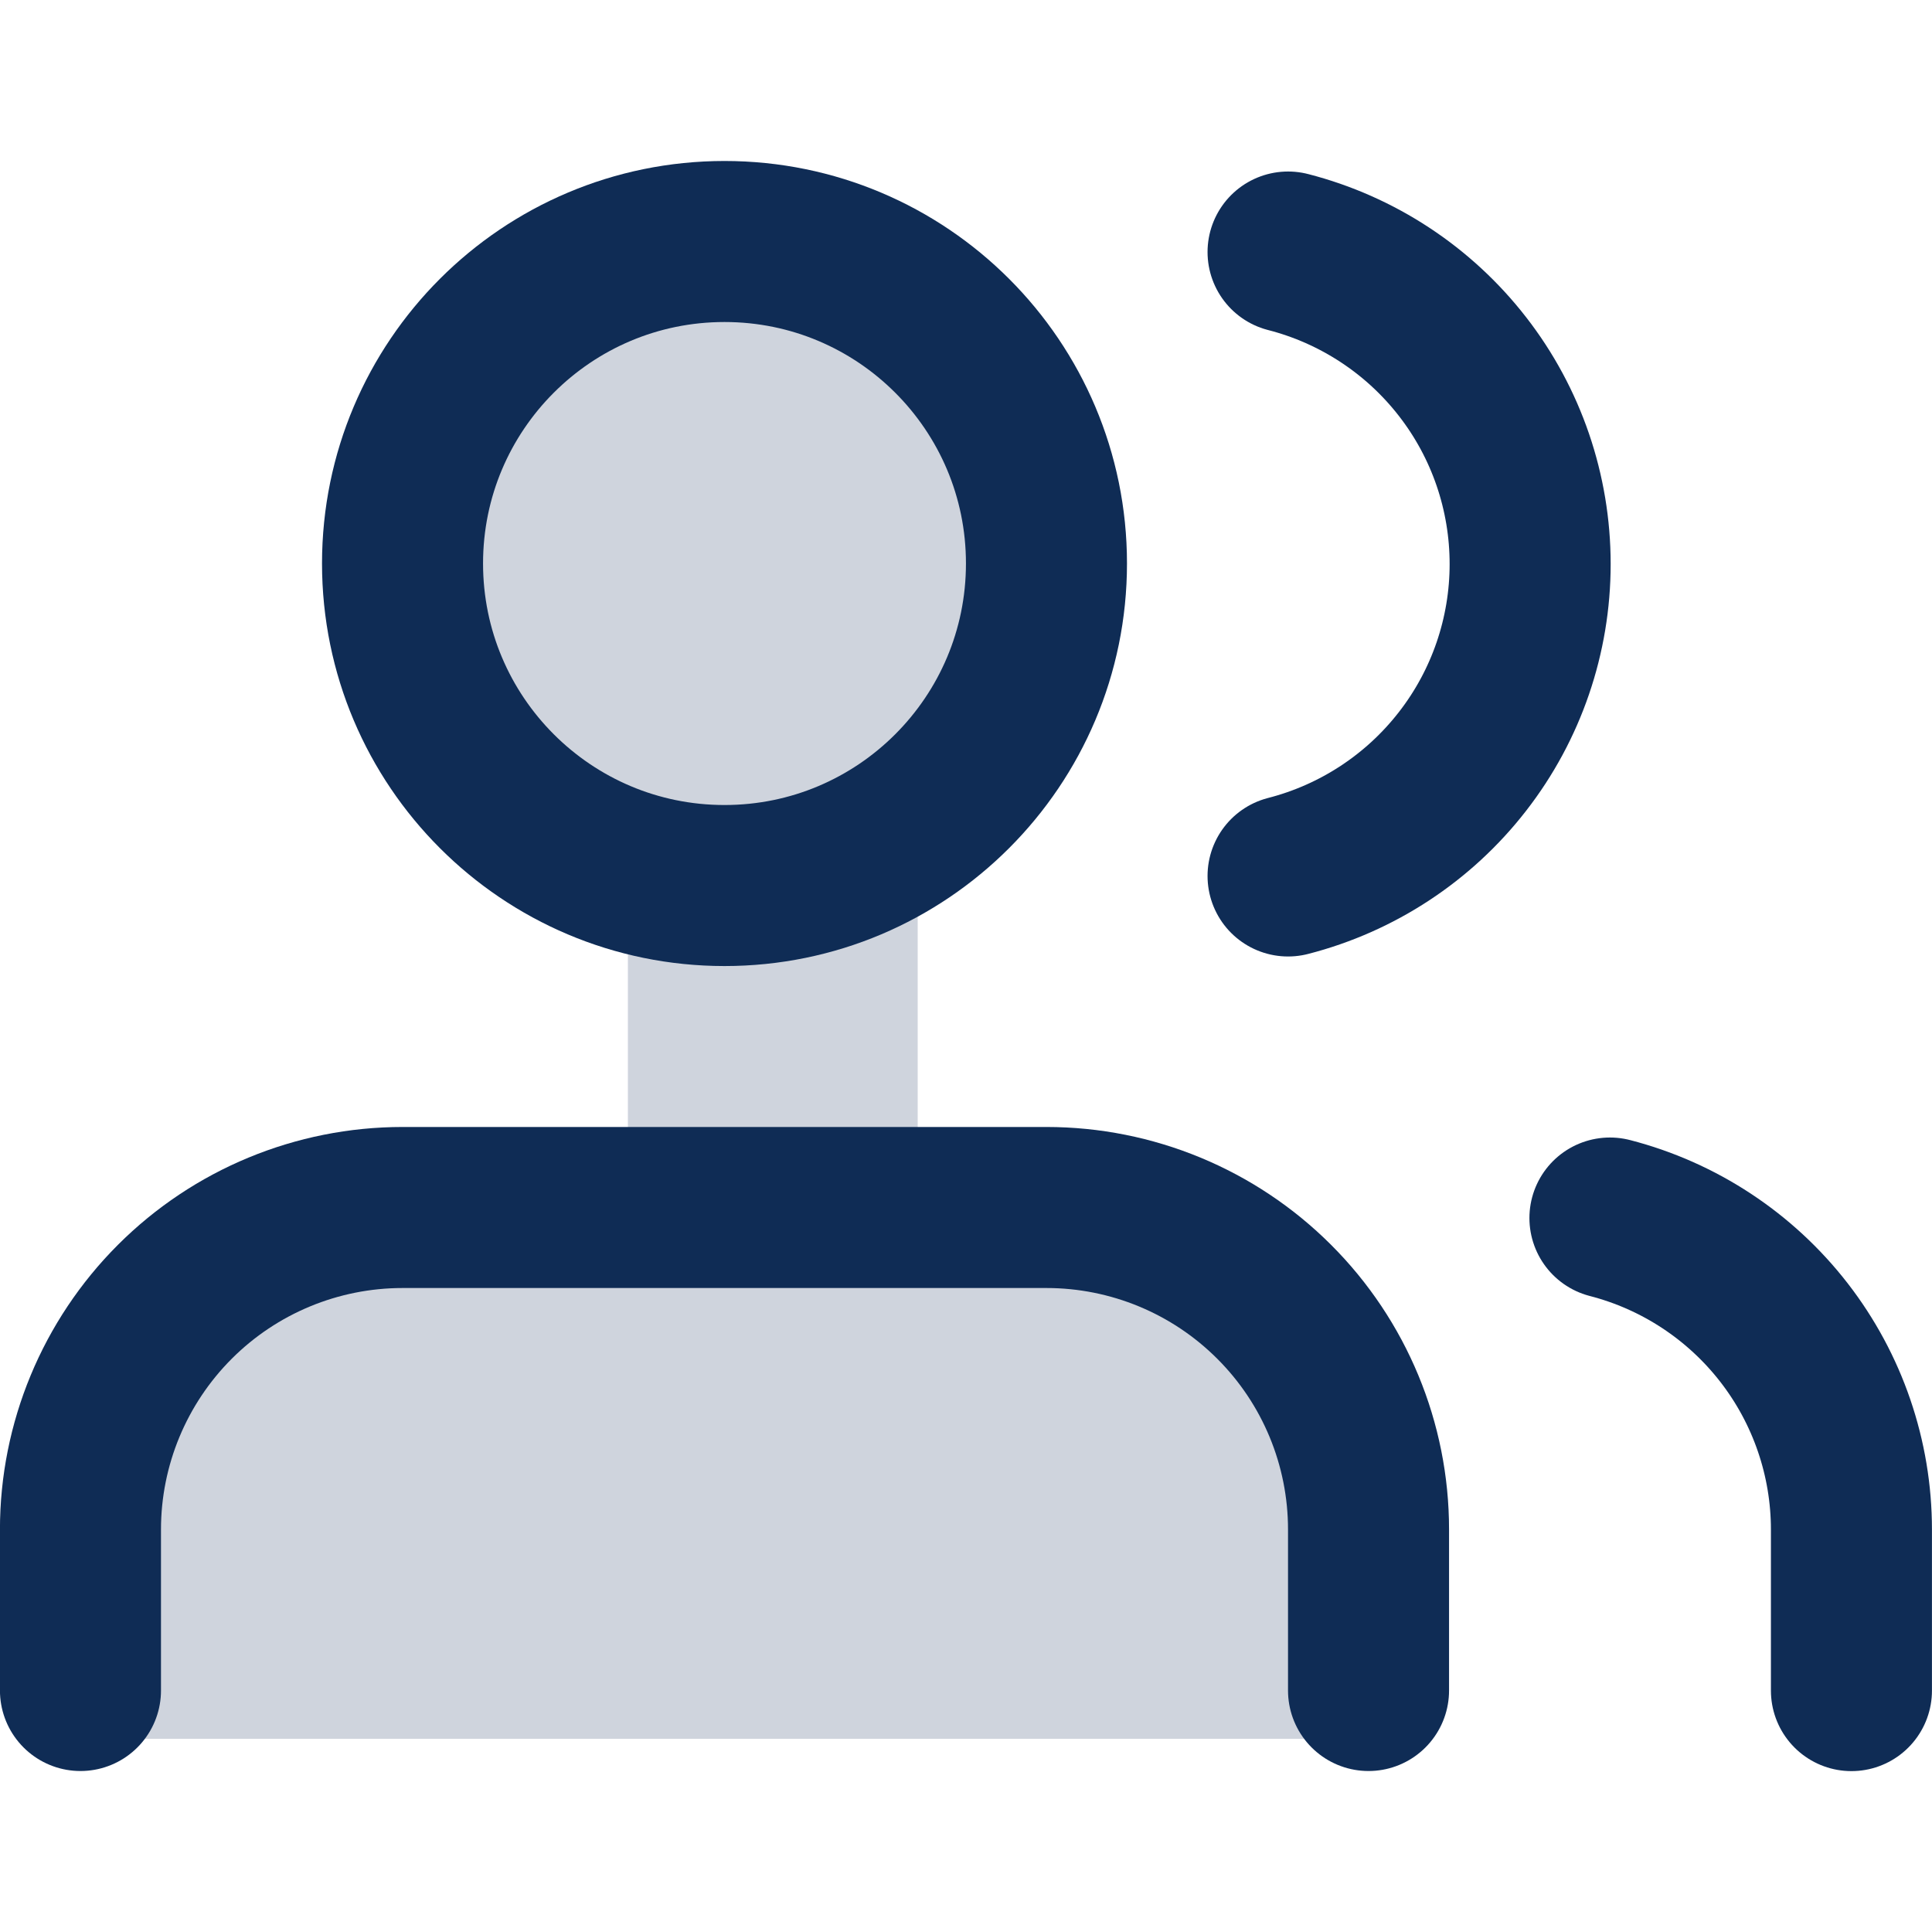 <svg width="20" height="20" viewBox="0 0 20 20" fill="none" xmlns="http://www.w3.org/2000/svg">
<path opacity="0.2" d="M1 18L1.5 13.5L6.5 12V9L4.5 7.5V4L7 2.5L10.5 4V6.5L9.5 8.5V12.5L13 13.5L14 15.5V18H1Z" fill="#0F2C55"/>
<path d="M14.167 17.5V15.833C14.167 14.949 13.816 14.101 13.19 13.476C12.565 12.851 11.717 12.5 10.833 12.5H4.167C3.283 12.5 2.435 12.851 1.81 13.476C1.185 14.101 0.833 14.949 0.833 15.833V17.5" stroke="#0F2C55" stroke-width="1.667" stroke-linecap="round" stroke-linejoin="round"/>
<path d="M7.5 9.167C9.341 9.167 10.833 7.674 10.833 5.833C10.833 3.992 9.341 2.5 7.5 2.5C5.659 2.5 4.167 3.992 4.167 5.833C4.167 7.674 5.659 9.167 7.5 9.167Z" stroke="#0F2C55" stroke-width="1.667" stroke-linecap="round" stroke-linejoin="round"/>
<path d="M19.166 17.501V15.834C19.166 15.096 18.92 14.378 18.468 13.795C18.015 13.211 17.382 12.794 16.666 12.609" stroke="#0F2C55" stroke-width="1.667" stroke-linecap="round" stroke-linejoin="round"/>
<path d="M13.334 2.609C14.05 2.793 14.686 3.21 15.14 3.795C15.594 4.379 15.84 5.098 15.84 5.839C15.84 6.579 15.594 7.298 15.14 7.882C14.686 8.467 14.05 8.884 13.334 9.068" stroke="#0F2C55" stroke-width="1.667" stroke-linecap="round" stroke-linejoin="round"/>
</svg>
